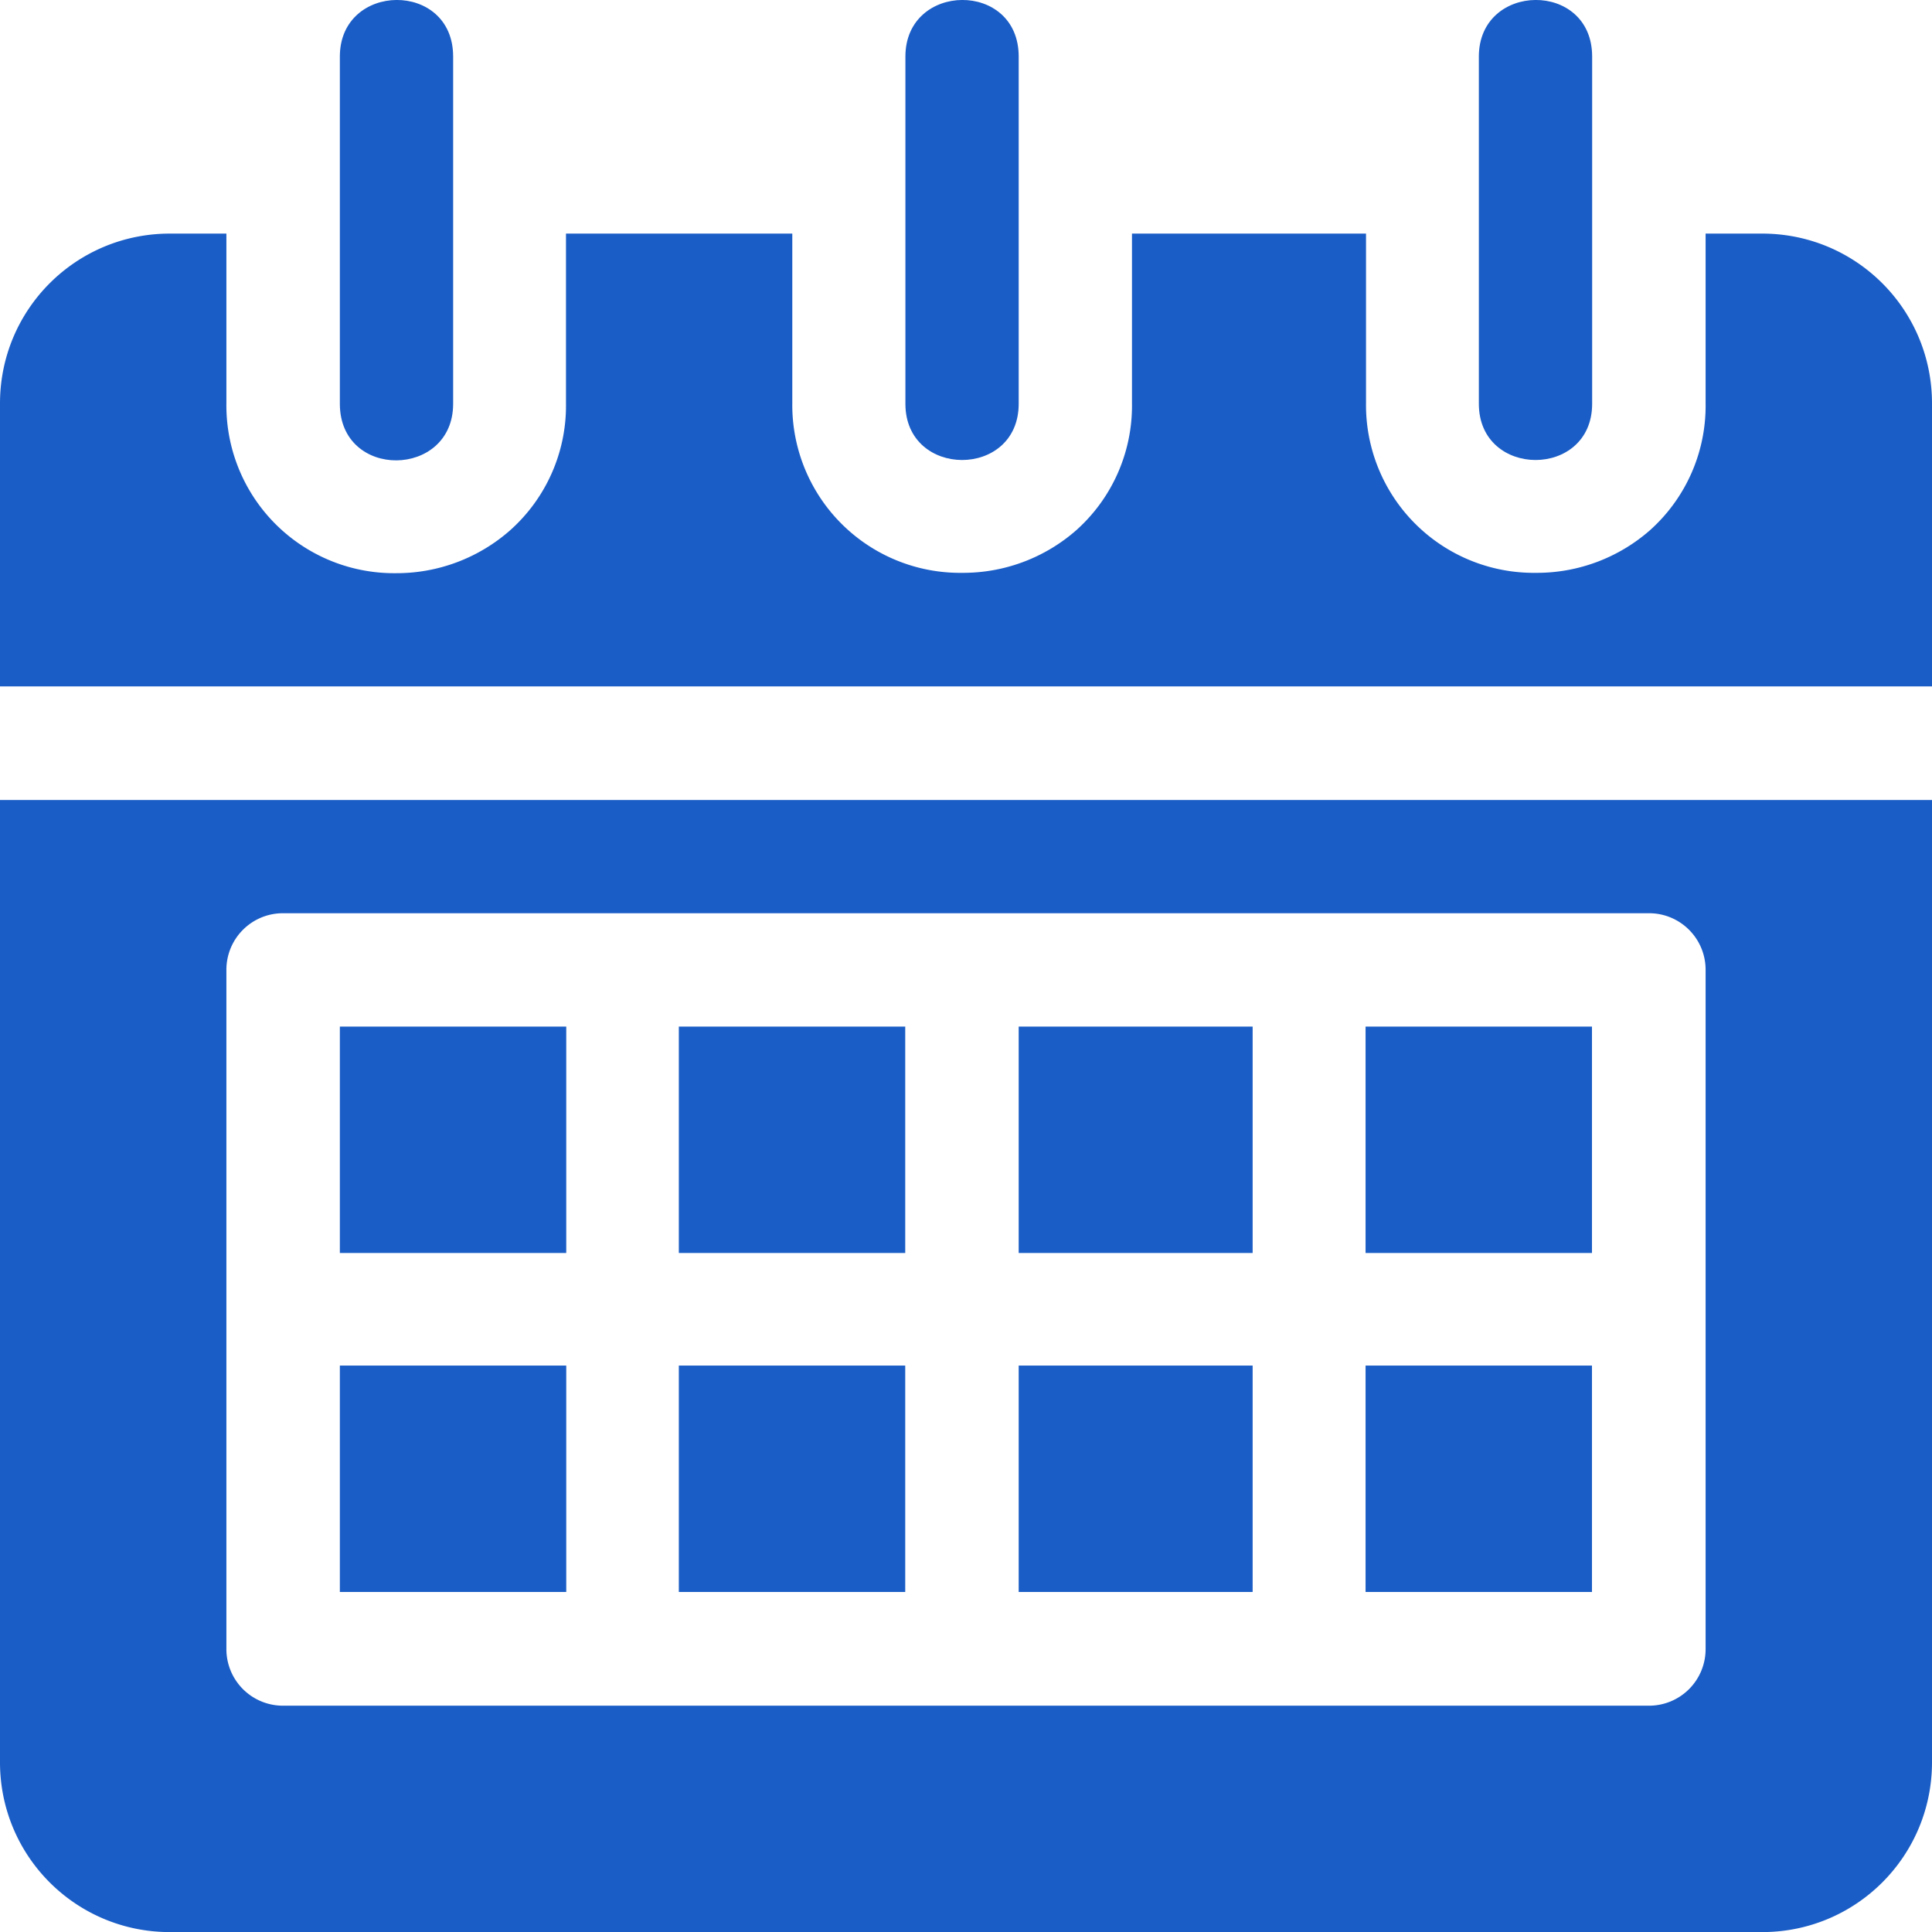<svg xmlns="http://www.w3.org/2000/svg" width="22" height="22" viewBox="0 0 22 22"><g><g><g><path fill="#1a5dc6" d="M10.31.644v3.954c0 .852 1.29.855 1.29 0V.644c0-.868-1.29-.85-1.29 0z"/></g><g><path fill="#1a5dc6" d="M3.87.644v3.954c0 .868 1.29.85 1.29 0V.644c0-.868-1.29-.85-1.29 0z"/></g><g><path fill="#1a5dc6" d="M16.84.644v3.954c0 .852 1.29.855 1.29 0V.644c0-.868-1.29-.85-1.29 0z"/></g><g><path fill="#1a5dc6" d="M7.73 15.55h2.578v2.578H7.73z"/></g><g><path fill="#1a5dc6" d="M3.87 15.55h2.578v2.578H3.87z"/></g><g><path fill="#1a5dc6" d="M11.6 15.55h2.664v2.578H11.6z"/></g><g><path fill="#1a5dc6" d="M3.87 11.69h2.578v2.578H3.87z"/></g><g><path fill="#1a5dc6" d="M7.73 11.69h2.578v2.578H7.73z"/></g><g><path fill="#1a5dc6" d="M19.422 18.778a.644.644 0 0 1-.645.645H3.223a.644.644 0 0 1-.645-.645v-7.734c0-.357.288-.645.645-.645h15.554c.357 0 .645.288.645.645zM0 9.11v10.957c0 1.07.864 1.934 1.934 1.934h18.132c1.07 0 1.934-.864 1.934-1.934V9.11z"/></g><g><path fill="#1a5dc6" d="M15.55 11.69h2.578v2.578H15.55z"/></g><g><path fill="#1a5dc6" d="M11.6 11.69h2.664v2.578H11.6z"/></g><g><path fill="#1a5dc6" d="M15.55 15.55h2.578v2.578H15.55z"/></g><g><path fill="#1a5dc6" d="M20.066 2.66h-.644V4.594a1.9 1.9 0 0 1-.636 1.446 1.952 1.952 0 0 1-1.297.483 1.911 1.911 0 0 1-1.934-1.93V2.66H12.89V4.594a1.9 1.9 0 0 1-.637 1.446 1.952 1.952 0 0 1-1.296.483 1.911 1.911 0 0 1-1.935-1.93V2.66H6.445V4.594a1.9 1.9 0 0 1-.64 1.448 1.956 1.956 0 0 1-1.298.485 1.91 1.91 0 0 1-1.929-1.933V2.66h-.644C.864 2.66 0 3.524 0 4.594v3.222h22V4.594c0-1.07-.864-1.934-1.934-1.934z"/></g></g></g></svg>